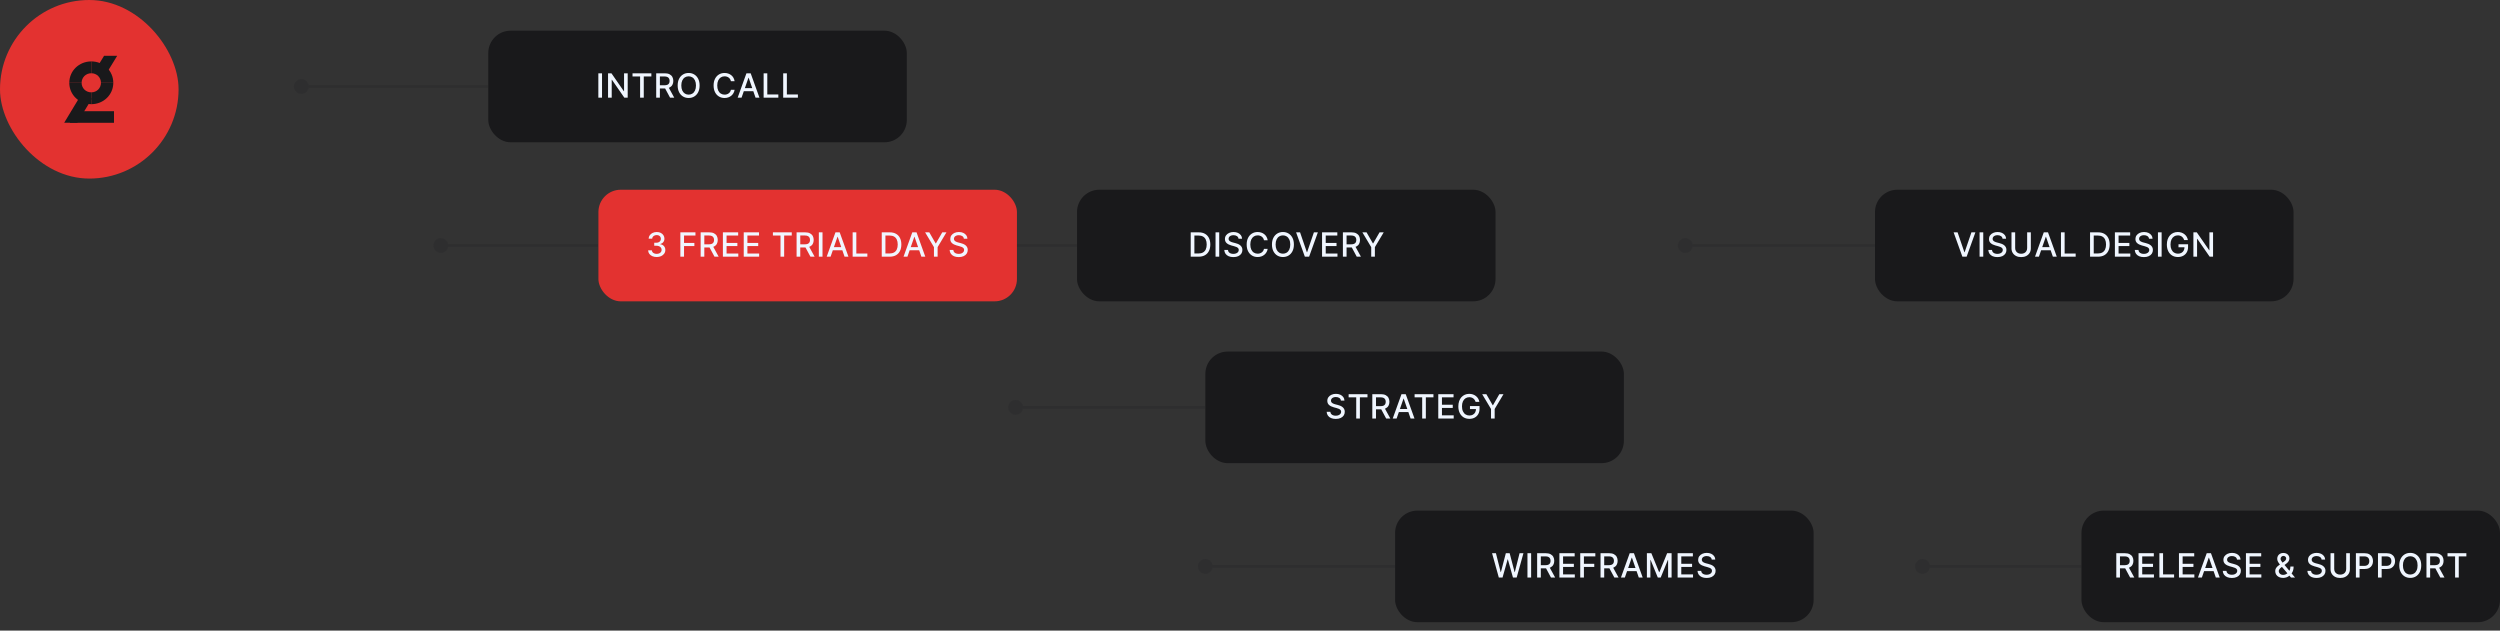 <svg xmlns="http://www.w3.org/2000/svg" width="896" height="226" viewBox="0 0 896 226" fill="none">
<rect x="0" y="0" width="896" height="226" fill="#333333" stroke="none"/>
<rect width="64" height="64" rx="32" fill="#E33230"/>
<path fill-rule="evenodd" clip-rule="evenodd" d="M32.722 33.099C30.765 33.099 29.25 31.591 29.25 29.675H24.832C24.832 33.947 28.335 37.34 32.722 37.34V33.099Z" fill="#19191B"/>
<path fill-rule="evenodd" clip-rule="evenodd" d="M32.719 26.25C34.675 26.25 36.19 27.758 36.19 29.674H40.608C40.608 25.402 37.105 22.01 32.719 22.01V26.25Z" fill="#19191B"/>
<path fill-rule="evenodd" clip-rule="evenodd" d="M32.719 37.34C37.105 37.34 40.608 33.947 40.608 29.675H36.19C36.19 31.591 34.675 33.099 32.719 33.099V37.34Z" fill="#19191B"/>
<path fill-rule="evenodd" clip-rule="evenodd" d="M34.109 25.214H38.812L41.999 20H37.297L34.109 25.214Z" fill="#19191B"/>
<path fill-rule="evenodd" clip-rule="evenodd" d="M23 43.999H27.702L32.973 35.266H28.271L23 43.999Z" fill="#19191B"/>
<path fill-rule="evenodd" clip-rule="evenodd" d="M25.047 44H40.858V39.853H25.678L25.047 44Z" fill="#19191B"/>
<path fill-rule="evenodd" clip-rule="evenodd" d="M32.722 22.01C28.335 22.01 24.832 25.402 24.832 29.674H29.25C29.25 27.758 30.765 26.25 32.722 26.25V22.01Z" fill="#19191B"/>
<path d="M105.333 31C105.333 32.473 106.527 33.667 108 33.667C109.473 33.667 110.667 32.473 110.667 31C110.667 29.527 109.473 28.333 108 28.333C106.527 28.333 105.333 29.527 105.333 31ZM108 31.5H175V30.5H108V31.5Z" fill="#19191B" fill-opacity="0.15"/>
<rect x="175.448" y="11.448" width="149.103" height="39.103" rx="7.552" fill="#19191B"/>
<rect x="175.448" y="11.448" width="149.103" height="39.103" rx="7.552" stroke="#19191B" stroke-width="0.897"/>
<path d="M215.764 26.273V35H214.447V26.273H215.764ZM224.966 26.273V35H223.755L219.319 28.599H219.238V35H217.922V26.273H219.14L223.581 32.682H223.662V26.273H224.966ZM226.696 27.406V26.273H233.45V27.406H230.727V35H229.415V27.406H226.696ZM235.183 35V26.273H238.294C238.97 26.273 239.531 26.389 239.977 26.622C240.426 26.855 240.761 27.178 240.983 27.59C241.204 27.999 241.315 28.472 241.315 29.009C241.315 29.543 241.203 30.013 240.978 30.419C240.757 30.822 240.421 31.136 239.973 31.361C239.527 31.585 238.965 31.697 238.289 31.697H235.933V30.564H238.17C238.596 30.564 238.943 30.503 239.21 30.381C239.48 30.259 239.677 30.081 239.802 29.848C239.927 29.615 239.99 29.335 239.99 29.009C239.99 28.679 239.926 28.393 239.798 28.152C239.673 27.91 239.475 27.726 239.206 27.598C238.938 27.467 238.588 27.402 238.153 27.402H236.5V35H235.183ZM239.491 31.062L241.647 35H240.147L238.034 31.062H239.491ZM250.738 30.636C250.738 31.568 250.568 32.369 250.227 33.04C249.886 33.707 249.419 34.222 248.825 34.582C248.234 34.94 247.562 35.119 246.809 35.119C246.053 35.119 245.379 34.94 244.785 34.582C244.194 34.222 243.728 33.706 243.387 33.035C243.046 32.365 242.876 31.565 242.876 30.636C242.876 29.704 243.046 28.905 243.387 28.237C243.728 27.567 244.194 27.053 244.785 26.695C245.379 26.334 246.053 26.153 246.809 26.153C247.562 26.153 248.234 26.334 248.825 26.695C249.419 27.053 249.886 27.567 250.227 28.237C250.568 28.905 250.738 29.704 250.738 30.636ZM249.434 30.636C249.434 29.926 249.319 29.328 249.089 28.842C248.862 28.354 248.549 27.984 248.151 27.734C247.757 27.482 247.309 27.355 246.809 27.355C246.306 27.355 245.857 27.482 245.463 27.734C245.068 27.984 244.755 28.354 244.525 28.842C244.298 29.328 244.184 29.926 244.184 30.636C244.184 31.347 244.298 31.946 244.525 32.435C244.755 32.92 245.068 33.29 245.463 33.543C245.857 33.793 246.306 33.918 246.809 33.918C247.309 33.918 247.757 33.793 248.151 33.543C248.549 33.29 248.862 32.92 249.089 32.435C249.319 31.946 249.434 31.347 249.434 30.636ZM263.284 29.111H261.955C261.903 28.827 261.808 28.577 261.669 28.361C261.53 28.145 261.359 27.962 261.158 27.811C260.956 27.66 260.73 27.547 260.48 27.47C260.233 27.393 259.97 27.355 259.692 27.355C259.189 27.355 258.739 27.482 258.341 27.734C257.946 27.987 257.634 28.358 257.403 28.847C257.176 29.335 257.063 29.932 257.063 30.636C257.063 31.347 257.176 31.946 257.403 32.435C257.634 32.923 257.948 33.293 258.345 33.543C258.743 33.793 259.19 33.918 259.688 33.918C259.963 33.918 260.225 33.881 260.472 33.807C260.722 33.73 260.948 33.618 261.149 33.47C261.351 33.322 261.521 33.142 261.661 32.929C261.803 32.713 261.901 32.466 261.955 32.188L263.284 32.192C263.213 32.621 263.075 33.016 262.871 33.376C262.669 33.734 262.409 34.044 262.091 34.305C261.776 34.564 261.415 34.764 261.009 34.906C260.602 35.048 260.159 35.119 259.679 35.119C258.923 35.119 258.25 34.94 257.659 34.582C257.068 34.222 256.602 33.706 256.261 33.035C255.923 32.365 255.754 31.565 255.754 30.636C255.754 29.704 255.925 28.905 256.266 28.237C256.607 27.567 257.073 27.053 257.663 26.695C258.254 26.334 258.926 26.153 259.679 26.153C260.142 26.153 260.574 26.22 260.975 26.354C261.378 26.484 261.74 26.678 262.061 26.933C262.382 27.186 262.648 27.496 262.858 27.862C263.068 28.226 263.21 28.642 263.284 29.111ZM265.778 35H264.381L267.521 26.273H269.043L272.183 35H270.786L268.318 27.858H268.25L265.778 35ZM266.013 31.582H270.547V32.69H266.013V31.582ZM273.684 35V26.273H275V33.867H278.955V35H273.684ZM280.697 35V26.273H282.014V33.867H285.968V35H280.697Z" fill="#F0F6FF"/>
<path d="M361.333 146C361.333 147.473 362.527 148.667 364 148.667C365.473 148.667 366.667 147.473 366.667 146C366.667 144.527 365.473 143.333 364 143.333C362.527 143.333 361.333 144.527 361.333 146ZM364 146.5H432V145.5H364V146.5Z" fill="#19191B" fill-opacity="0.15"/>
<rect x="432.448" y="126.448" width="149.103" height="39.103" rx="7.552" fill="#19191B"/>
<rect x="432.448" y="126.448" width="149.103" height="39.103" rx="7.552" stroke="#19191B" stroke-width="0.897"/>
<path d="M480.578 143.565C480.533 143.162 480.345 142.849 480.015 142.628C479.686 142.403 479.271 142.291 478.771 142.291C478.413 142.291 478.104 142.348 477.842 142.462C477.581 142.572 477.378 142.726 477.233 142.922C477.091 143.115 477.02 143.335 477.02 143.582C477.02 143.79 477.068 143.969 477.165 144.119C477.264 144.27 477.393 144.396 477.552 144.499C477.714 144.598 477.888 144.682 478.072 144.75C478.257 144.815 478.435 144.869 478.605 144.912L479.457 145.134C479.736 145.202 480.021 145.294 480.314 145.411C480.606 145.527 480.878 145.68 481.128 145.871C481.378 146.061 481.579 146.297 481.733 146.578C481.889 146.859 481.967 147.196 481.967 147.588C481.967 148.082 481.839 148.521 481.584 148.905C481.331 149.288 480.963 149.591 480.48 149.812C480 150.034 479.419 150.145 478.737 150.145C478.084 150.145 477.518 150.041 477.041 149.834C476.564 149.626 476.19 149.332 475.92 148.952C475.65 148.568 475.501 148.114 475.473 147.588H476.794C476.819 147.903 476.922 148.166 477.101 148.376C477.283 148.584 477.514 148.739 477.795 148.841C478.079 148.94 478.39 148.99 478.729 148.99C479.101 148.99 479.432 148.932 479.721 148.815C480.014 148.696 480.244 148.531 480.412 148.321C480.579 148.108 480.663 147.859 480.663 147.575C480.663 147.317 480.589 147.105 480.442 146.94C480.297 146.776 480.099 146.639 479.849 146.531C479.602 146.423 479.322 146.328 479.01 146.246L477.979 145.964C477.28 145.774 476.726 145.494 476.317 145.125C475.91 144.756 475.707 144.267 475.707 143.659C475.707 143.156 475.844 142.717 476.116 142.342C476.389 141.967 476.758 141.676 477.224 141.469C477.69 141.259 478.216 141.153 478.801 141.153C479.392 141.153 479.913 141.257 480.365 141.464C480.819 141.672 481.177 141.957 481.439 142.321C481.7 142.682 481.836 143.097 481.848 143.565H480.578ZM483.35 142.406V141.273H490.105V142.406H487.382V150H486.069V142.406H483.35ZM491.837 150V141.273H494.948C495.624 141.273 496.185 141.389 496.631 141.622C497.08 141.855 497.415 142.178 497.637 142.589C497.858 142.999 497.969 143.472 497.969 144.009C497.969 144.543 497.857 145.013 497.633 145.419C497.411 145.822 497.076 146.136 496.627 146.361C496.181 146.585 495.62 146.697 494.944 146.697H492.587V145.564H494.824C495.25 145.564 495.597 145.503 495.864 145.381C496.134 145.259 496.331 145.081 496.456 144.848C496.581 144.615 496.644 144.335 496.644 144.009C496.644 143.679 496.58 143.393 496.452 143.152C496.327 142.911 496.13 142.726 495.86 142.598C495.593 142.467 495.242 142.402 494.807 142.402H493.154V150H491.837ZM496.145 146.062L498.302 150H496.802L494.688 146.062H496.145ZM500.549 150H499.151L502.292 141.273H503.813L506.954 150H505.556L503.088 142.858H503.02L500.549 150ZM500.783 146.582H505.317V147.69H500.783V146.582ZM506.992 142.406V141.273H513.746V142.406H511.023V150H509.711V142.406H506.992ZM515.479 150V141.273H520.951V142.406H516.796V145.065H520.665V146.195H516.796V148.866H521.002V150H515.479ZM528.856 144.03C528.773 143.771 528.662 143.54 528.523 143.335C528.387 143.128 528.224 142.952 528.033 142.807C527.843 142.659 527.626 142.547 527.381 142.47C527.14 142.393 526.874 142.355 526.584 142.355C526.093 142.355 525.65 142.482 525.255 142.734C524.86 142.987 524.547 143.358 524.317 143.847C524.09 144.332 523.976 144.928 523.976 145.632C523.976 146.339 524.091 146.937 524.322 147.426C524.552 147.915 524.867 148.286 525.268 148.538C525.668 148.791 526.124 148.918 526.636 148.918C527.11 148.918 527.523 148.821 527.876 148.628C528.231 148.435 528.505 148.162 528.698 147.81C528.894 147.455 528.992 147.037 528.992 146.557L529.333 146.621H526.836V145.534H530.266V146.527C530.266 147.26 530.11 147.896 529.797 148.436C529.488 148.973 529.059 149.388 528.511 149.68C527.965 149.973 527.34 150.119 526.636 150.119C525.846 150.119 525.153 149.938 524.556 149.574C523.962 149.21 523.499 148.695 523.167 148.027C522.834 147.357 522.668 146.561 522.668 145.641C522.668 144.945 522.765 144.32 522.958 143.766C523.151 143.212 523.422 142.741 523.772 142.355C524.124 141.966 524.537 141.669 525.012 141.464C525.489 141.257 526.011 141.153 526.576 141.153C527.047 141.153 527.486 141.223 527.893 141.362C528.302 141.501 528.665 141.699 528.984 141.955C529.305 142.21 529.57 142.514 529.78 142.866C529.991 143.216 530.133 143.604 530.207 144.03H528.856ZM531.211 141.273H532.707L534.987 145.24H535.081L537.361 141.273H538.856L535.69 146.574V150H534.378V146.574L531.211 141.273Z" fill="#F0F6FF"/>
<path d="M429.333 203C429.333 204.473 430.527 205.667 432 205.667C433.473 205.667 434.667 204.473 434.667 203C434.667 201.527 433.473 200.333 432 200.333C430.527 200.333 429.333 201.527 429.333 203ZM432 203.5H500V202.5H432V203.5Z" fill="#19191B" fill-opacity="0.15"/>
<rect x="500.448" y="183.448" width="149.103" height="39.103" rx="7.552" fill="#19191B"/>
<rect x="500.448" y="183.448" width="149.103" height="39.103" rx="7.552" stroke="#19191B" stroke-width="0.897"/>
<path d="M537.177 207L534.757 198.273H536.142L537.842 205.031H537.923L539.692 198.273H541.064L542.832 205.036H542.913L544.609 198.273H545.998L543.574 207H542.248L540.412 200.463H540.344L538.507 207H537.177ZM548.756 198.273V207H547.439V198.273H548.756ZM550.913 207V198.273H554.024C554.7 198.273 555.262 198.389 555.708 198.622C556.156 198.855 556.492 199.178 556.713 199.589C556.935 199.999 557.046 200.472 557.046 201.009C557.046 201.543 556.933 202.013 556.709 202.419C556.487 202.822 556.152 203.136 555.703 203.361C555.257 203.585 554.696 203.697 554.02 203.697H551.663V202.564H553.901C554.327 202.564 554.673 202.503 554.94 202.381C555.21 202.259 555.408 202.081 555.533 201.848C555.658 201.615 555.72 201.335 555.72 201.009C555.72 200.679 555.656 200.393 555.529 200.152C555.404 199.911 555.206 199.726 554.936 199.598C554.669 199.467 554.318 199.402 553.884 199.402H552.23V207H550.913ZM555.222 203.062L557.378 207H555.878L553.764 203.062H555.222ZM558.888 207V198.273H564.359V199.406H560.205V202.065H564.074V203.195H560.205V205.866H564.411V207H558.888ZM566.358 207V198.273H571.77V199.406H567.675V202.065H571.382V203.195H567.675V207H566.358ZM573.63 207V198.273H576.74C577.417 198.273 577.978 198.389 578.424 198.622C578.872 198.855 579.208 199.178 579.429 199.589C579.651 199.999 579.762 200.472 579.762 201.009C579.762 201.543 579.649 202.013 579.425 202.419C579.203 202.822 578.868 203.136 578.419 203.361C577.973 203.585 577.412 203.697 576.736 203.697H574.38V202.564H576.617C577.043 202.564 577.39 202.503 577.657 202.381C577.926 202.259 578.124 202.081 578.249 201.848C578.374 201.615 578.436 201.335 578.436 201.009C578.436 200.679 578.372 200.393 578.245 200.152C578.12 199.911 577.922 199.726 577.652 199.598C577.385 199.467 577.034 199.402 576.6 199.402H574.946V207H573.63ZM577.938 203.062L580.094 207H578.594L576.48 203.062H577.938ZM582.341 207H580.943L584.084 198.273H585.605L588.746 207H587.348L584.881 199.858H584.813L582.341 207ZM582.576 203.582H587.11V204.69H582.576V203.582ZM590.246 198.273H591.844L594.623 205.057H594.725L597.503 198.273H599.101V207H597.849V200.685H597.768L595.194 206.987H594.154L591.58 200.68H591.499V207H590.246V198.273ZM601.256 207V198.273H606.727V199.406H602.573V202.065H606.442V203.195H602.573V205.866H606.779V207H601.256ZM613.486 200.565C613.441 200.162 613.253 199.849 612.924 199.628C612.594 199.403 612.179 199.291 611.679 199.291C611.321 199.291 611.012 199.348 610.75 199.462C610.489 199.572 610.286 199.726 610.141 199.922C609.999 200.115 609.928 200.335 609.928 200.582C609.928 200.79 609.976 200.969 610.073 201.119C610.172 201.27 610.302 201.396 610.461 201.499C610.623 201.598 610.796 201.682 610.981 201.75C611.165 201.815 611.343 201.869 611.513 201.912L612.366 202.134C612.644 202.202 612.929 202.294 613.222 202.411C613.515 202.527 613.786 202.68 614.036 202.871C614.286 203.061 614.488 203.297 614.641 203.578C614.797 203.859 614.875 204.196 614.875 204.588C614.875 205.082 614.748 205.521 614.492 205.905C614.239 206.288 613.871 206.591 613.388 206.812C612.908 207.034 612.327 207.145 611.645 207.145C610.992 207.145 610.427 207.041 609.949 206.834C609.472 206.626 609.098 206.332 608.829 205.952C608.559 205.568 608.41 205.114 608.381 204.588H609.702C609.728 204.903 609.83 205.166 610.009 205.376C610.191 205.584 610.422 205.739 610.704 205.841C610.988 205.94 611.299 205.99 611.637 205.99C612.009 205.99 612.34 205.932 612.63 205.815C612.922 205.696 613.152 205.531 613.32 205.321C613.488 205.108 613.571 204.859 613.571 204.575C613.571 204.317 613.498 204.105 613.35 203.94C613.205 203.776 613.008 203.639 612.758 203.531C612.51 203.423 612.231 203.328 611.918 203.246L610.887 202.964C610.188 202.774 609.634 202.494 609.225 202.125C608.819 201.756 608.616 201.267 608.616 200.659C608.616 200.156 608.752 199.717 609.025 199.342C609.297 198.967 609.667 198.676 610.133 198.469C610.598 198.259 611.124 198.153 611.709 198.153C612.3 198.153 612.821 198.257 613.273 198.464C613.728 198.672 614.086 198.957 614.347 199.321C614.608 199.682 614.745 200.097 614.756 200.565H613.486Z" fill="#F0F6FF"/>
<path d="M686.333 203C686.333 204.473 687.527 205.667 689 205.667C690.473 205.667 691.667 204.473 691.667 203C691.667 201.527 690.473 200.333 689 200.333C687.527 200.333 686.333 201.527 686.333 203ZM689 203.5H746V202.5H689V203.5Z" fill="#19191B" fill-opacity="0.15"/>
<rect x="746.448" y="183.448" width="149.103" height="39.103" rx="7.552" fill="#19191B"/>
<rect x="746.448" y="183.448" width="149.103" height="39.103" rx="7.552" stroke="#19191B" stroke-width="0.897"/>
<path d="M758.48 207V198.273H761.591C762.267 198.273 762.828 198.389 763.274 198.622C763.723 198.855 764.058 199.178 764.28 199.589C764.502 199.999 764.612 200.472 764.612 201.009C764.612 201.543 764.5 202.013 764.276 202.419C764.054 202.822 763.719 203.136 763.27 203.361C762.824 203.585 762.263 203.697 761.587 203.697H759.23V202.564H761.467C761.894 202.564 762.24 202.503 762.507 202.381C762.777 202.259 762.975 202.081 763.1 201.848C763.225 201.615 763.287 201.335 763.287 201.009C763.287 200.679 763.223 200.393 763.095 200.152C762.97 199.911 762.773 199.726 762.503 199.598C762.236 199.467 761.885 199.402 761.45 199.402H759.797V207H758.48ZM762.788 203.062L764.945 207H763.445L761.331 203.062H762.788ZM766.455 207V198.273H771.926V199.406H767.771V202.065H771.641V203.195H767.771V205.866H771.977V207H766.455ZM773.925 207V198.273H775.242V205.866H779.196V207H773.925ZM780.938 207V198.273H786.41V199.406H782.255V202.065H786.125V203.195H782.255V205.866H786.461V207H780.938ZM789.146 207H787.748L790.889 198.273H792.41L795.551 207H794.153L791.686 199.858H791.618L789.146 207ZM789.381 203.582H793.915V204.69H789.381V203.582ZM801.741 200.565C801.695 200.162 801.508 199.849 801.178 199.628C800.849 199.403 800.434 199.291 799.934 199.291C799.576 199.291 799.267 199.348 799.005 199.462C798.744 199.572 798.541 199.726 798.396 199.922C798.254 200.115 798.183 200.335 798.183 200.582C798.183 200.79 798.231 200.969 798.328 201.119C798.427 201.27 798.556 201.396 798.715 201.499C798.877 201.598 799.051 201.682 799.235 201.75C799.42 201.815 799.597 201.869 799.768 201.912L800.62 202.134C800.899 202.202 801.184 202.294 801.477 202.411C801.769 202.527 802.041 202.68 802.291 202.871C802.541 203.061 802.742 203.297 802.896 203.578C803.052 203.859 803.13 204.196 803.13 204.588C803.13 205.082 803.002 205.521 802.747 205.905C802.494 206.288 802.126 206.591 801.643 206.812C801.163 207.034 800.582 207.145 799.9 207.145C799.247 207.145 798.681 207.041 798.204 206.834C797.727 206.626 797.353 206.332 797.083 205.952C796.813 205.568 796.664 205.114 796.636 204.588H797.957C797.982 204.903 798.085 205.166 798.264 205.376C798.445 205.584 798.677 205.739 798.958 205.841C799.242 205.94 799.553 205.99 799.892 205.99C800.264 205.99 800.595 205.932 800.884 205.815C801.177 205.696 801.407 205.531 801.575 205.321C801.742 205.108 801.826 204.859 801.826 204.575C801.826 204.317 801.752 204.105 801.605 203.94C801.46 203.776 801.262 203.639 801.012 203.531C800.765 203.423 800.485 203.328 800.173 203.246L799.142 202.964C798.443 202.774 797.889 202.494 797.48 202.125C797.073 201.756 796.87 201.267 796.87 200.659C796.87 200.156 797.007 199.717 797.279 199.342C797.552 198.967 797.921 198.676 798.387 198.469C798.853 198.259 799.379 198.153 799.964 198.153C800.555 198.153 801.076 198.257 801.528 198.464C801.982 198.672 802.34 198.957 802.602 199.321C802.863 199.682 802.999 200.097 803.011 200.565H801.741ZM804.944 207V198.273H810.415V199.406H806.26V202.065H810.13V203.195H806.26V205.866H810.466V207H804.944ZM818.267 207.124C817.682 207.124 817.178 207.017 816.755 206.804C816.334 206.591 816.01 206.301 815.783 205.935C815.556 205.565 815.442 205.148 815.442 204.682C815.442 204.327 815.516 204.011 815.664 203.736C815.811 203.457 816.017 203.2 816.282 202.964C816.546 202.729 816.851 202.491 817.198 202.253L818.604 201.26C818.843 201.104 819.029 200.939 819.162 200.766C819.296 200.589 819.363 200.372 819.363 200.114C819.363 199.909 819.275 199.713 819.098 199.526C818.922 199.338 818.686 199.244 818.391 199.244C818.186 199.244 818.006 199.294 817.85 199.393C817.696 199.493 817.576 199.621 817.488 199.777C817.402 199.93 817.36 200.092 817.36 200.263C817.36 200.462 817.414 200.662 817.522 200.864C817.632 201.065 817.775 201.274 817.948 201.49C818.121 201.703 818.303 201.925 818.493 202.155L822.546 207H821.105L817.752 203.058C817.471 202.726 817.209 202.413 816.968 202.121C816.726 201.825 816.53 201.527 816.38 201.226C816.232 200.922 816.158 200.594 816.158 200.241C816.158 199.841 816.249 199.486 816.431 199.176C816.615 198.864 816.873 198.619 817.202 198.443C817.532 198.267 817.918 198.179 818.361 198.179C818.81 198.179 819.195 198.267 819.516 198.443C819.84 198.616 820.088 198.848 820.262 199.138C820.438 199.425 820.526 199.739 820.526 200.08C820.526 200.494 820.422 200.861 820.215 201.179C820.01 201.494 819.728 201.784 819.367 202.048L817.615 203.339C817.275 203.589 817.037 203.837 816.904 204.081C816.773 204.322 816.708 204.511 816.708 204.648C816.708 204.898 816.772 205.129 816.9 205.342C817.03 205.555 817.212 205.726 817.445 205.854C817.681 205.982 817.956 206.045 818.272 206.045C818.596 206.045 818.911 205.976 819.218 205.837C819.527 205.695 819.807 205.491 820.057 205.227C820.31 204.963 820.51 204.646 820.658 204.277C820.806 203.908 820.88 203.494 820.88 203.037H822.03C822.03 203.599 821.966 204.075 821.838 204.464C821.711 204.851 821.556 205.166 821.374 205.411C821.195 205.652 821.026 205.841 820.867 205.977C820.816 206.023 820.767 206.068 820.722 206.114C820.676 206.159 820.628 206.205 820.577 206.25C820.282 206.548 819.924 206.768 819.503 206.911C819.086 207.053 818.674 207.124 818.267 207.124ZM832.062 200.565C832.017 200.162 831.829 199.849 831.5 199.628C831.17 199.403 830.755 199.291 830.255 199.291C829.897 199.291 829.588 199.348 829.326 199.462C829.065 199.572 828.862 199.726 828.717 199.922C828.575 200.115 828.504 200.335 828.504 200.582C828.504 200.79 828.552 200.969 828.649 201.119C828.748 201.27 828.877 201.396 829.036 201.499C829.198 201.598 829.372 201.682 829.556 201.75C829.741 201.815 829.919 201.869 830.089 201.912L830.941 202.134C831.22 202.202 831.505 202.294 831.798 202.411C832.09 202.527 832.362 202.68 832.612 202.871C832.862 203.061 833.063 203.297 833.217 203.578C833.373 203.859 833.451 204.196 833.451 204.588C833.451 205.082 833.323 205.521 833.068 205.905C832.815 206.288 832.447 206.591 831.964 206.812C831.484 207.034 830.903 207.145 830.221 207.145C829.568 207.145 829.002 207.041 828.525 206.834C828.048 206.626 827.674 206.332 827.404 205.952C827.134 205.568 826.985 205.114 826.957 204.588H828.278C828.304 204.903 828.406 205.166 828.585 205.376C828.767 205.584 828.998 205.739 829.279 205.841C829.563 205.94 829.875 205.99 830.213 205.99C830.585 205.99 830.916 205.932 831.206 205.815C831.498 205.696 831.728 205.531 831.896 205.321C832.063 205.108 832.147 204.859 832.147 204.575C832.147 204.317 832.073 204.105 831.926 203.94C831.781 203.776 831.583 203.639 831.333 203.531C831.086 203.423 830.806 203.328 830.494 203.246L829.463 202.964C828.764 202.774 828.21 202.494 827.801 202.125C827.394 201.756 827.191 201.267 827.191 200.659C827.191 200.156 827.328 199.717 827.6 199.342C827.873 198.967 828.242 198.676 828.708 198.469C829.174 198.259 829.7 198.153 830.285 198.153C830.876 198.153 831.397 198.257 831.849 198.464C832.304 198.672 832.661 198.957 832.923 199.321C833.184 199.682 833.321 200.097 833.332 200.565H832.062ZM840.877 198.273H842.198V204.013C842.198 204.624 842.055 205.165 841.768 205.636C841.481 206.105 841.077 206.474 840.557 206.744C840.037 207.011 839.428 207.145 838.729 207.145C838.033 207.145 837.425 207.011 836.905 206.744C836.385 206.474 835.982 206.105 835.695 205.636C835.408 205.165 835.265 204.624 835.265 204.013V198.273H836.582V203.906C836.582 204.301 836.668 204.652 836.841 204.959C837.018 205.266 837.266 205.507 837.587 205.683C837.908 205.857 838.289 205.943 838.729 205.943C839.172 205.943 839.555 205.857 839.876 205.683C840.199 205.507 840.447 205.266 840.617 204.959C840.79 204.652 840.877 204.301 840.877 203.906V198.273ZM844.352 207V198.273H847.463C848.142 198.273 848.705 198.396 849.151 198.643C849.597 198.891 849.931 199.229 850.152 199.658C850.374 200.084 850.485 200.564 850.485 201.098C850.485 201.635 850.372 202.118 850.148 202.547C849.926 202.973 849.591 203.311 849.142 203.561C848.696 203.808 848.135 203.932 847.459 203.932H845.32V202.815H847.34C847.769 202.815 848.117 202.741 848.384 202.594C848.651 202.443 848.847 202.239 848.972 201.98C849.097 201.722 849.159 201.428 849.159 201.098C849.159 200.768 849.097 200.476 848.972 200.22C848.847 199.964 848.649 199.764 848.379 199.619C848.112 199.474 847.76 199.402 847.323 199.402H845.669V207H844.352ZM852.268 207V198.273H855.379C856.058 198.273 856.62 198.396 857.066 198.643C857.513 198.891 857.846 199.229 858.068 199.658C858.289 200.084 858.4 200.564 858.4 201.098C858.4 201.635 858.288 202.118 858.064 202.547C857.842 202.973 857.507 203.311 857.058 203.561C856.612 203.808 856.051 203.932 855.375 203.932H853.236V202.815H855.255C855.684 202.815 856.032 202.741 856.299 202.594C856.566 202.443 856.763 202.239 856.888 201.98C857.013 201.722 857.075 201.428 857.075 201.098C857.075 200.768 857.013 200.476 856.888 200.22C856.763 199.964 856.565 199.764 856.295 199.619C856.028 199.474 855.676 199.402 855.238 199.402H853.585V207H852.268ZM867.765 202.636C867.765 203.568 867.594 204.369 867.254 205.04C866.913 205.707 866.445 206.222 865.852 206.582C865.261 206.94 864.589 207.119 863.836 207.119C863.08 207.119 862.406 206.94 861.812 206.582C861.221 206.222 860.755 205.706 860.414 205.036C860.073 204.365 859.903 203.565 859.903 202.636C859.903 201.705 860.073 200.905 860.414 200.237C860.755 199.567 861.221 199.053 861.812 198.695C862.406 198.334 863.08 198.153 863.836 198.153C864.589 198.153 865.261 198.334 865.852 198.695C866.445 199.053 866.913 199.567 867.254 200.237C867.594 200.905 867.765 201.705 867.765 202.636ZM866.461 202.636C866.461 201.926 866.346 201.328 866.116 200.842C865.889 200.354 865.576 199.984 865.178 199.734C864.783 199.482 864.336 199.355 863.836 199.355C863.333 199.355 862.884 199.482 862.489 199.734C862.094 199.984 861.782 200.354 861.552 200.842C861.325 201.328 861.211 201.926 861.211 202.636C861.211 203.347 861.325 203.946 861.552 204.435C861.782 204.92 862.094 205.29 862.489 205.543C862.884 205.793 863.333 205.918 863.836 205.918C864.336 205.918 864.783 205.793 865.178 205.543C865.576 205.29 865.889 204.92 866.116 204.435C866.346 203.946 866.461 203.347 866.461 202.636ZM869.647 207V198.273H872.757C873.434 198.273 873.995 198.389 874.441 198.622C874.89 198.855 875.225 199.178 875.446 199.589C875.668 199.999 875.779 200.472 875.779 201.009C875.779 201.543 875.667 202.013 875.442 202.419C875.22 202.822 874.885 203.136 874.436 203.361C873.99 203.585 873.429 203.697 872.753 203.697H870.397V202.564H872.634C873.06 202.564 873.407 202.503 873.674 202.381C873.943 202.259 874.141 202.081 874.266 201.848C874.391 201.615 874.453 201.335 874.453 201.009C874.453 200.679 874.39 200.393 874.262 200.152C874.137 199.911 873.939 199.726 873.669 199.598C873.402 199.467 873.051 199.402 872.617 199.402H870.963V207H869.647ZM873.955 203.062L876.111 207H874.611L872.497 203.062H873.955ZM877.191 199.406V198.273H883.945V199.406H881.222V207H879.909V199.406H877.191Z" fill="#F0F6FF"/>
<path d="M601.333 88C601.333 89.473 602.527 90.667 604 90.667C605.473 90.667 606.667 89.473 606.667 88C606.667 86.527 605.473 85.333 604 85.333C602.527 85.333 601.333 86.527 601.333 88ZM604 88.5H672V87.5H604V88.5Z" fill="#19191B" fill-opacity="0.15"/>
<rect x="672.448" y="68.448" width="149.103" height="39.103" rx="7.552" fill="#19191B"/>
<rect x="672.448" y="68.448" width="149.103" height="39.103" rx="7.552" stroke="#19191B" stroke-width="0.897"/>
<path d="M701.602 83.273L704.031 90.381H704.129L706.558 83.273H707.981L704.841 92H703.319L700.179 83.273H701.602ZM710.798 83.273V92H709.481V83.273H710.798ZM717.716 85.565C717.67 85.162 717.483 84.849 717.153 84.628C716.824 84.403 716.409 84.291 715.909 84.291C715.551 84.291 715.241 84.348 714.98 84.462C714.719 84.572 714.515 84.726 714.371 84.922C714.229 85.115 714.158 85.335 714.158 85.582C714.158 85.79 714.206 85.969 714.302 86.119C714.402 86.27 714.531 86.396 714.69 86.499C714.852 86.598 715.025 86.682 715.21 86.75C715.395 86.815 715.572 86.869 715.743 86.912L716.595 87.133C716.873 87.202 717.159 87.294 717.452 87.41C717.744 87.527 718.015 87.68 718.265 87.871C718.515 88.061 718.717 88.297 718.871 88.578C719.027 88.859 719.105 89.196 719.105 89.588C719.105 90.082 718.977 90.521 718.721 90.905C718.469 91.288 718.101 91.591 717.618 91.812C717.138 92.034 716.557 92.145 715.875 92.145C715.221 92.145 714.656 92.041 714.179 91.834C713.702 91.626 713.328 91.332 713.058 90.952C712.788 90.568 712.639 90.114 712.611 89.588H713.932C713.957 89.903 714.06 90.166 714.239 90.376C714.42 90.584 714.652 90.739 714.933 90.841C715.217 90.94 715.528 90.99 715.866 90.99C716.239 90.99 716.569 90.932 716.859 90.815C717.152 90.696 717.382 90.531 717.55 90.321C717.717 90.108 717.801 89.859 717.801 89.575C717.801 89.317 717.727 89.105 717.579 88.94C717.435 88.776 717.237 88.639 716.987 88.531C716.74 88.423 716.46 88.328 716.148 88.246L715.116 87.965C714.417 87.774 713.864 87.494 713.454 87.125C713.048 86.756 712.845 86.267 712.845 85.659C712.845 85.156 712.981 84.717 713.254 84.342C713.527 83.967 713.896 83.676 714.362 83.469C714.828 83.258 715.354 83.153 715.939 83.153C716.53 83.153 717.051 83.257 717.503 83.465C717.957 83.672 718.315 83.957 718.577 84.321C718.838 84.682 718.974 85.097 718.986 85.565H717.716ZM726.531 83.273H727.852V89.013C727.852 89.624 727.708 90.165 727.421 90.636C727.134 91.105 726.731 91.474 726.211 91.744C725.691 92.011 725.082 92.145 724.383 92.145C723.687 92.145 723.079 92.011 722.559 91.744C722.039 91.474 721.636 91.105 721.349 90.636C721.062 90.165 720.918 89.624 720.918 89.013V83.273H722.235V88.906C722.235 89.301 722.322 89.652 722.495 89.959C722.671 90.266 722.92 90.507 723.241 90.683C723.562 90.856 723.943 90.943 724.383 90.943C724.826 90.943 725.208 90.856 725.529 90.683C725.853 90.507 726.1 90.266 726.271 89.959C726.444 89.652 726.531 89.301 726.531 88.906V83.273ZM730.743 92H729.346L732.486 83.273H734.008L737.148 92H735.75L733.283 84.858H733.215L730.743 92ZM730.978 88.582H735.512V89.69H730.978V88.582ZM738.648 92V83.273H739.965V90.867H743.92V92H738.648ZM751.903 92H749.078V83.273H751.992C752.848 83.273 753.582 83.447 754.196 83.797C754.809 84.144 755.279 84.642 755.606 85.293C755.936 85.94 756.1 86.717 756.1 87.624C756.1 88.533 755.934 89.314 755.602 89.967C755.272 90.621 754.795 91.124 754.17 91.476C753.545 91.825 752.789 92 751.903 92ZM750.394 90.849H751.831C752.495 90.849 753.048 90.724 753.488 90.474C753.929 90.222 754.258 89.856 754.477 89.379C754.696 88.899 754.805 88.314 754.805 87.624C754.805 86.939 754.696 86.358 754.477 85.881C754.261 85.403 753.939 85.041 753.51 84.794C753.081 84.547 752.548 84.423 751.912 84.423H750.394V90.849ZM757.978 92V83.273H763.449V84.406H759.295V87.065H763.164V88.195H759.295V90.867H763.501V92H757.978ZM770.208 85.565C770.163 85.162 769.975 84.849 769.646 84.628C769.316 84.403 768.901 84.291 768.401 84.291C768.044 84.291 767.734 84.348 767.472 84.462C767.211 84.572 767.008 84.726 766.863 84.922C766.721 85.115 766.65 85.335 766.65 85.582C766.65 85.79 766.698 85.969 766.795 86.119C766.894 86.27 767.024 86.396 767.183 86.499C767.345 86.598 767.518 86.682 767.703 86.75C767.887 86.815 768.065 86.869 768.235 86.912L769.088 87.133C769.366 87.202 769.651 87.294 769.944 87.41C770.237 87.527 770.508 87.68 770.758 87.871C771.008 88.061 771.21 88.297 771.363 88.578C771.519 88.859 771.597 89.196 771.597 89.588C771.597 90.082 771.47 90.521 771.214 90.905C770.961 91.288 770.593 91.591 770.11 91.812C769.63 92.034 769.049 92.145 768.367 92.145C767.714 92.145 767.149 92.041 766.671 91.834C766.194 91.626 765.82 91.332 765.551 90.952C765.281 90.568 765.132 90.114 765.103 89.588H766.424C766.45 89.903 766.552 90.166 766.731 90.376C766.913 90.584 767.144 90.739 767.426 90.841C767.71 90.94 768.021 90.99 768.359 90.99C768.731 90.99 769.062 90.932 769.352 90.815C769.644 90.696 769.874 90.531 770.042 90.321C770.21 90.108 770.294 89.859 770.294 89.575C770.294 89.317 770.22 89.105 770.072 88.94C769.927 88.776 769.73 88.639 769.48 88.531C769.232 88.423 768.953 88.328 768.64 88.246L767.609 87.965C766.91 87.774 766.356 87.494 765.947 87.125C765.541 86.756 765.338 86.267 765.338 85.659C765.338 85.156 765.474 84.717 765.747 84.342C766.019 83.967 766.389 83.676 766.855 83.469C767.32 83.258 767.846 83.153 768.431 83.153C769.022 83.153 769.544 83.257 769.995 83.465C770.45 83.672 770.808 83.957 771.069 84.321C771.33 84.682 771.467 85.097 771.478 85.565H770.208ZM774.728 83.273V92H773.411V83.273H774.728ZM782.792 86.03C782.709 85.771 782.598 85.54 782.459 85.335C782.323 85.128 782.16 84.952 781.969 84.807C781.779 84.659 781.562 84.547 781.317 84.47C781.076 84.394 780.81 84.355 780.52 84.355C780.029 84.355 779.586 84.481 779.191 84.734C778.796 84.987 778.483 85.358 778.253 85.847C778.026 86.332 777.912 86.928 777.912 87.632C777.912 88.34 778.027 88.938 778.258 89.426C778.488 89.915 778.803 90.285 779.204 90.538C779.604 90.791 780.06 90.918 780.571 90.918C781.046 90.918 781.459 90.821 781.812 90.628C782.167 90.435 782.441 90.162 782.634 89.81C782.83 89.454 782.928 89.037 782.928 88.557L783.269 88.621H780.772V87.534H784.202V88.527C784.202 89.26 784.046 89.896 783.733 90.436C783.424 90.973 782.995 91.388 782.446 91.68C781.901 91.973 781.276 92.119 780.571 92.119C779.782 92.119 779.088 91.938 778.492 91.574C777.898 91.21 777.435 90.695 777.103 90.027C776.77 89.356 776.604 88.561 776.604 87.641C776.604 86.945 776.701 86.32 776.894 85.766C777.087 85.212 777.358 84.742 777.708 84.355C778.06 83.966 778.473 83.669 778.948 83.465C779.425 83.257 779.946 83.153 780.512 83.153C780.983 83.153 781.422 83.223 781.829 83.362C782.238 83.501 782.601 83.699 782.919 83.954C783.24 84.21 783.506 84.514 783.716 84.867C783.927 85.216 784.069 85.604 784.142 86.03H782.792ZM793.158 83.273V92H791.947L787.511 85.599H787.43V92H786.114V83.273H787.332L791.773 89.682H791.854V83.273H793.158Z" fill="#F0F6FF"/>
<path d="M155.333 88C155.333 89.473 156.527 90.667 158 90.667C159.473 90.667 160.667 89.473 160.667 88C160.667 86.527 159.473 85.333 158 85.333C156.527 85.333 155.333 86.527 155.333 88ZM158 88.5H214.473V87.5H158V88.5Z" fill="#19191B" fill-opacity="0.15"/>
<rect x="214.473" y="68" width="150" height="40" rx="8" fill="#E33230"/>
<path d="M235.368 92.119C234.783 92.119 234.26 92.019 233.8 91.817C233.342 91.615 232.98 91.335 232.713 90.977C232.449 90.617 232.307 90.199 232.287 89.724H233.625C233.642 89.983 233.729 90.207 233.885 90.398C234.044 90.585 234.252 90.73 234.507 90.832C234.763 90.935 235.047 90.986 235.359 90.986C235.703 90.986 236.007 90.926 236.271 90.807C236.538 90.688 236.747 90.521 236.898 90.308C237.048 90.092 237.124 89.844 237.124 89.562C237.124 89.27 237.048 89.013 236.898 88.791C236.75 88.567 236.533 88.391 236.246 88.263C235.962 88.135 235.618 88.071 235.215 88.071H234.477V86.997H235.215C235.538 86.997 235.823 86.939 236.067 86.822C236.314 86.706 236.507 86.544 236.646 86.337C236.786 86.126 236.855 85.881 236.855 85.599C236.855 85.329 236.794 85.095 236.672 84.896C236.553 84.695 236.382 84.537 236.161 84.423C235.942 84.31 235.683 84.253 235.385 84.253C235.101 84.253 234.835 84.305 234.588 84.41C234.344 84.513 234.145 84.66 233.992 84.854C233.838 85.044 233.756 85.273 233.744 85.54H232.47C232.484 85.068 232.624 84.653 232.888 84.296C233.155 83.938 233.507 83.658 233.945 83.456C234.382 83.254 234.868 83.153 235.402 83.153C235.962 83.153 236.445 83.263 236.851 83.481C237.26 83.697 237.575 83.986 237.797 84.347C238.021 84.707 238.132 85.102 238.129 85.531C238.132 86.02 237.996 86.435 237.72 86.776C237.448 87.117 237.084 87.345 236.629 87.462V87.53C237.209 87.618 237.658 87.848 237.976 88.22C238.297 88.592 238.456 89.054 238.453 89.605C238.456 90.085 238.323 90.516 238.053 90.896C237.786 91.277 237.421 91.577 236.957 91.796C236.494 92.011 235.965 92.119 235.368 92.119ZM243.839 92V83.273H249.251V84.406H245.156V87.065H248.863V88.195H245.156V92H243.839ZM251.11 92V83.273H254.221C254.897 83.273 255.458 83.389 255.904 83.622C256.353 83.855 256.688 84.178 256.91 84.59C257.132 84.999 257.242 85.472 257.242 86.008C257.242 86.543 257.13 87.013 256.906 87.419C256.684 87.822 256.349 88.136 255.9 88.361C255.454 88.585 254.893 88.697 254.217 88.697H251.86V87.564H254.098C254.524 87.564 254.87 87.503 255.137 87.381C255.407 87.258 255.605 87.081 255.73 86.848C255.855 86.615 255.917 86.335 255.917 86.008C255.917 85.679 255.853 85.394 255.725 85.152C255.6 84.91 255.403 84.726 255.133 84.598C254.866 84.467 254.515 84.402 254.081 84.402H252.427V92H251.11ZM255.419 88.062L257.575 92H256.075L253.961 88.062H255.419ZM259.085 92V83.273H264.556V84.406H260.402V87.065H264.271V88.195H260.402V90.867H264.607V92H259.085ZM266.555 92V83.273H272.027V84.406H267.872V87.065H271.741V88.195H267.872V90.867H272.078V92H266.555ZM277.011 84.406V83.273H283.765V84.406H281.042V92H279.73V84.406H277.011ZM285.498 92V83.273H288.609C289.285 83.273 289.846 83.389 290.292 83.622C290.741 83.855 291.076 84.178 291.298 84.59C291.519 84.999 291.63 85.472 291.63 86.008C291.63 86.543 291.518 87.013 291.293 87.419C291.072 87.822 290.737 88.136 290.288 88.361C289.842 88.585 289.281 88.697 288.604 88.697H286.248V87.564H288.485C288.911 87.564 289.258 87.503 289.525 87.381C289.795 87.258 289.992 87.081 290.117 86.848C290.242 86.615 290.305 86.335 290.305 86.008C290.305 85.679 290.241 85.394 290.113 85.152C289.988 84.91 289.79 84.726 289.521 84.598C289.254 84.467 288.903 84.402 288.468 84.402H286.815V92H285.498ZM289.806 88.062L291.962 92H290.462L288.349 88.062H289.806ZM294.789 83.273V92H293.472V83.273H294.789ZM297.684 92H296.286L299.427 83.273H300.948L304.089 92H302.691L300.224 84.858H300.155L297.684 92ZM297.918 88.582H302.452V89.69H297.918V88.582ZM305.589 92V83.273H306.906V90.867H310.86V92H305.589ZM318.843 92H316.018V83.273H318.933C319.788 83.273 320.522 83.447 321.136 83.797C321.75 84.144 322.22 84.642 322.547 85.293C322.876 85.94 323.041 86.717 323.041 87.624C323.041 88.533 322.875 89.314 322.542 89.967C322.213 90.621 321.736 91.124 321.111 91.476C320.486 91.825 319.73 92 318.843 92ZM317.335 90.849H318.771C319.436 90.849 319.988 90.724 320.429 90.474C320.869 90.222 321.199 89.856 321.417 89.379C321.636 88.899 321.745 88.314 321.745 87.624C321.745 86.939 321.636 86.358 321.417 85.881C321.201 85.403 320.879 85.041 320.45 84.794C320.021 84.547 319.488 84.423 318.852 84.423H317.335V90.849ZM325.222 92H323.824L326.965 83.273H328.486L331.627 92H330.229L327.762 84.858H327.694L325.222 92ZM325.456 88.582H329.99V89.69H325.456V88.582ZM331.563 83.273H333.059L335.339 87.24H335.432L337.712 83.273H339.208L336.042 88.574V92H334.729V88.574L331.563 83.273ZM345.451 85.565C345.406 85.162 345.218 84.849 344.889 84.628C344.559 84.403 344.144 84.291 343.644 84.291C343.286 84.291 342.977 84.348 342.715 84.462C342.454 84.572 342.251 84.726 342.106 84.922C341.964 85.115 341.893 85.335 341.893 85.582C341.893 85.79 341.941 85.969 342.038 86.119C342.137 86.27 342.267 86.396 342.426 86.499C342.588 86.598 342.761 86.682 342.946 86.75C343.13 86.815 343.308 86.869 343.478 86.912L344.331 87.133C344.609 87.202 344.894 87.294 345.187 87.41C345.48 87.527 345.751 87.68 346.001 87.871C346.251 88.061 346.453 88.297 346.606 88.578C346.762 88.859 346.84 89.196 346.84 89.588C346.84 90.082 346.713 90.521 346.457 90.905C346.204 91.288 345.836 91.591 345.353 91.812C344.873 92.034 344.292 92.145 343.61 92.145C342.957 92.145 342.392 92.041 341.914 91.834C341.437 91.626 341.063 91.332 340.794 90.952C340.524 90.568 340.375 90.114 340.346 89.588H341.667C341.693 89.903 341.795 90.166 341.974 90.376C342.156 90.584 342.387 90.739 342.669 90.841C342.953 90.94 343.264 90.99 343.602 90.99C343.974 90.99 344.305 90.932 344.595 90.815C344.887 90.696 345.117 90.531 345.285 90.321C345.453 90.108 345.536 89.859 345.536 89.575C345.536 89.317 345.463 89.105 345.315 88.94C345.17 88.776 344.973 88.639 344.723 88.531C344.475 88.423 344.196 88.328 343.883 88.246L342.852 87.965C342.153 87.774 341.599 87.494 341.19 87.125C340.784 86.756 340.581 86.267 340.581 85.659C340.581 85.156 340.717 84.717 340.99 84.342C341.262 83.967 341.632 83.676 342.098 83.469C342.563 83.258 343.089 83.153 343.674 83.153C344.265 83.153 344.786 83.257 345.238 83.465C345.693 83.672 346.051 83.957 346.312 84.321C346.573 84.682 346.71 85.097 346.721 85.565H345.451Z" fill="#F0F6FF"/>
<path d="M364.473 88H386" stroke="#19191B" stroke-opacity="0.15"/>
<rect x="386.448" y="68.448" width="149.103" height="39.103" rx="7.552" fill="#19191B"/>
<rect x="386.448" y="68.448" width="149.103" height="39.103" rx="7.552" stroke="#19191B" stroke-width="0.897"/>
<path d="M429.576 92H426.751V83.273H429.666C430.521 83.273 431.255 83.447 431.869 83.797C432.482 84.144 432.952 84.642 433.279 85.293C433.609 85.94 433.773 86.717 433.773 87.624C433.773 88.533 433.607 89.314 433.275 89.967C432.945 90.621 432.468 91.124 431.843 91.476C431.218 91.825 430.462 92 429.576 92ZM428.068 90.849H429.504C430.168 90.849 430.721 90.724 431.161 90.474C431.602 90.222 431.931 89.856 432.15 89.379C432.369 88.899 432.478 88.314 432.478 87.624C432.478 86.939 432.369 86.358 432.15 85.881C431.934 85.403 431.612 85.041 431.183 84.794C430.754 84.547 430.221 84.423 429.585 84.423H428.068V90.849ZM436.968 83.273V92H435.651V83.273H436.968ZM443.885 85.565C443.84 85.162 443.652 84.849 443.323 84.628C442.993 84.403 442.578 84.291 442.078 84.291C441.72 84.291 441.411 84.348 441.149 84.462C440.888 84.572 440.685 84.726 440.54 84.922C440.398 85.115 440.327 85.335 440.327 85.582C440.327 85.79 440.375 85.969 440.472 86.119C440.571 86.27 440.701 86.396 440.86 86.499C441.022 86.598 441.195 86.682 441.38 86.75C441.564 86.815 441.742 86.869 441.912 86.912L442.764 87.133C443.043 87.202 443.328 87.294 443.621 87.41C443.914 87.527 444.185 87.68 444.435 87.871C444.685 88.061 444.887 88.297 445.04 88.578C445.196 88.859 445.274 89.196 445.274 89.588C445.274 90.082 445.147 90.521 444.891 90.905C444.638 91.288 444.27 91.591 443.787 91.812C443.307 92.034 442.726 92.145 442.044 92.145C441.391 92.145 440.826 92.041 440.348 91.834C439.871 91.626 439.497 91.332 439.228 90.952C438.958 90.568 438.809 90.114 438.78 89.588H440.101C440.127 89.903 440.229 90.166 440.408 90.376C440.59 90.584 440.821 90.739 441.103 90.841C441.387 90.94 441.698 90.99 442.036 90.99C442.408 90.99 442.739 90.932 443.029 90.815C443.321 90.696 443.551 90.531 443.719 90.321C443.887 90.108 443.97 89.859 443.97 89.575C443.97 89.317 443.897 89.105 443.749 88.94C443.604 88.776 443.407 88.639 443.157 88.531C442.909 88.423 442.63 88.328 442.317 88.246L441.286 87.965C440.587 87.774 440.033 87.494 439.624 87.125C439.218 86.756 439.014 86.267 439.014 85.659C439.014 85.156 439.151 84.717 439.424 84.342C439.696 83.967 440.066 83.676 440.532 83.469C440.997 83.258 441.523 83.153 442.108 83.153C442.699 83.153 443.22 83.257 443.672 83.465C444.127 83.672 444.485 83.957 444.746 84.321C445.007 84.682 445.144 85.097 445.155 85.565H443.885ZM454.337 86.111H453.007C452.956 85.827 452.861 85.577 452.721 85.361C452.582 85.145 452.412 84.962 452.21 84.811C452.008 84.66 451.783 84.547 451.533 84.47C451.285 84.394 451.023 84.355 450.744 84.355C450.241 84.355 449.791 84.481 449.393 84.734C448.998 84.987 448.686 85.358 448.456 85.847C448.229 86.335 448.115 86.932 448.115 87.636C448.115 88.347 448.229 88.946 448.456 89.435C448.686 89.923 449 90.293 449.398 90.543C449.795 90.793 450.243 90.918 450.74 90.918C451.016 90.918 451.277 90.881 451.524 90.807C451.774 90.73 452 90.618 452.202 90.47C452.403 90.322 452.574 90.142 452.713 89.929C452.855 89.713 452.953 89.466 453.007 89.188L454.337 89.192C454.266 89.621 454.128 90.016 453.923 90.376C453.721 90.734 453.462 91.044 453.143 91.305C452.828 91.564 452.467 91.764 452.061 91.906C451.655 92.048 451.212 92.119 450.731 92.119C449.976 92.119 449.302 91.94 448.712 91.582C448.121 91.222 447.655 90.706 447.314 90.035C446.976 89.365 446.807 88.565 446.807 87.636C446.807 86.704 446.977 85.905 447.318 85.237C447.659 84.567 448.125 84.053 448.716 83.695C449.307 83.334 449.979 83.153 450.731 83.153C451.194 83.153 451.626 83.22 452.027 83.354C452.43 83.484 452.792 83.678 453.114 83.933C453.435 84.186 453.7 84.496 453.91 84.862C454.121 85.226 454.263 85.642 454.337 86.111ZM463.733 87.636C463.733 88.568 463.563 89.369 463.222 90.04C462.881 90.707 462.414 91.222 461.82 91.582C461.229 91.94 460.557 92.119 459.804 92.119C459.048 92.119 458.374 91.94 457.78 91.582C457.189 91.222 456.723 90.706 456.382 90.035C456.041 89.365 455.871 88.565 455.871 87.636C455.871 86.704 456.041 85.905 456.382 85.237C456.723 84.567 457.189 84.053 457.78 83.695C458.374 83.334 459.048 83.153 459.804 83.153C460.557 83.153 461.229 83.334 461.82 83.695C462.414 84.053 462.881 84.567 463.222 85.237C463.563 85.905 463.733 86.704 463.733 87.636ZM462.429 87.636C462.429 86.926 462.314 86.328 462.084 85.842C461.857 85.354 461.544 84.984 461.146 84.734C460.752 84.481 460.304 84.355 459.804 84.355C459.301 84.355 458.852 84.481 458.458 84.734C458.063 84.984 457.75 85.354 457.52 85.842C457.293 86.328 457.179 86.926 457.179 87.636C457.179 88.347 457.293 88.946 457.52 89.435C457.75 89.921 458.063 90.29 458.458 90.543C458.852 90.793 459.301 90.918 459.804 90.918C460.304 90.918 460.752 90.793 461.146 90.543C461.544 90.29 461.857 89.921 462.084 89.435C462.314 88.946 462.429 88.347 462.429 87.636ZM465.944 83.273L468.373 90.381H468.471L470.9 83.273H472.323L469.183 92H467.661L464.521 83.273H465.944ZM473.824 92V83.273H479.295V84.406H475.14V87.065H479.01V88.195H475.14V90.867H479.346V92H473.824ZM481.294 92V83.273H484.405C485.081 83.273 485.642 83.389 486.088 83.622C486.537 83.855 486.872 84.178 487.094 84.59C487.315 84.999 487.426 85.472 487.426 86.008C487.426 86.543 487.314 87.013 487.089 87.419C486.868 87.822 486.533 88.136 486.084 88.361C485.638 88.585 485.077 88.697 484.401 88.697H482.044V87.564H484.281C484.707 87.564 485.054 87.503 485.321 87.381C485.591 87.258 485.788 87.081 485.913 86.848C486.038 86.615 486.101 86.335 486.101 86.008C486.101 85.679 486.037 85.394 485.909 85.152C485.784 84.91 485.587 84.726 485.317 84.598C485.05 84.467 484.699 84.402 484.264 84.402H482.611V92H481.294ZM485.602 88.062L487.759 92H486.259L484.145 88.062H485.602ZM488.279 83.273H489.774L492.054 87.24H492.148L494.428 83.273H495.924L492.757 88.574V92H491.445V88.574L488.279 83.273Z" fill="#F0F6FF"/>
</svg>